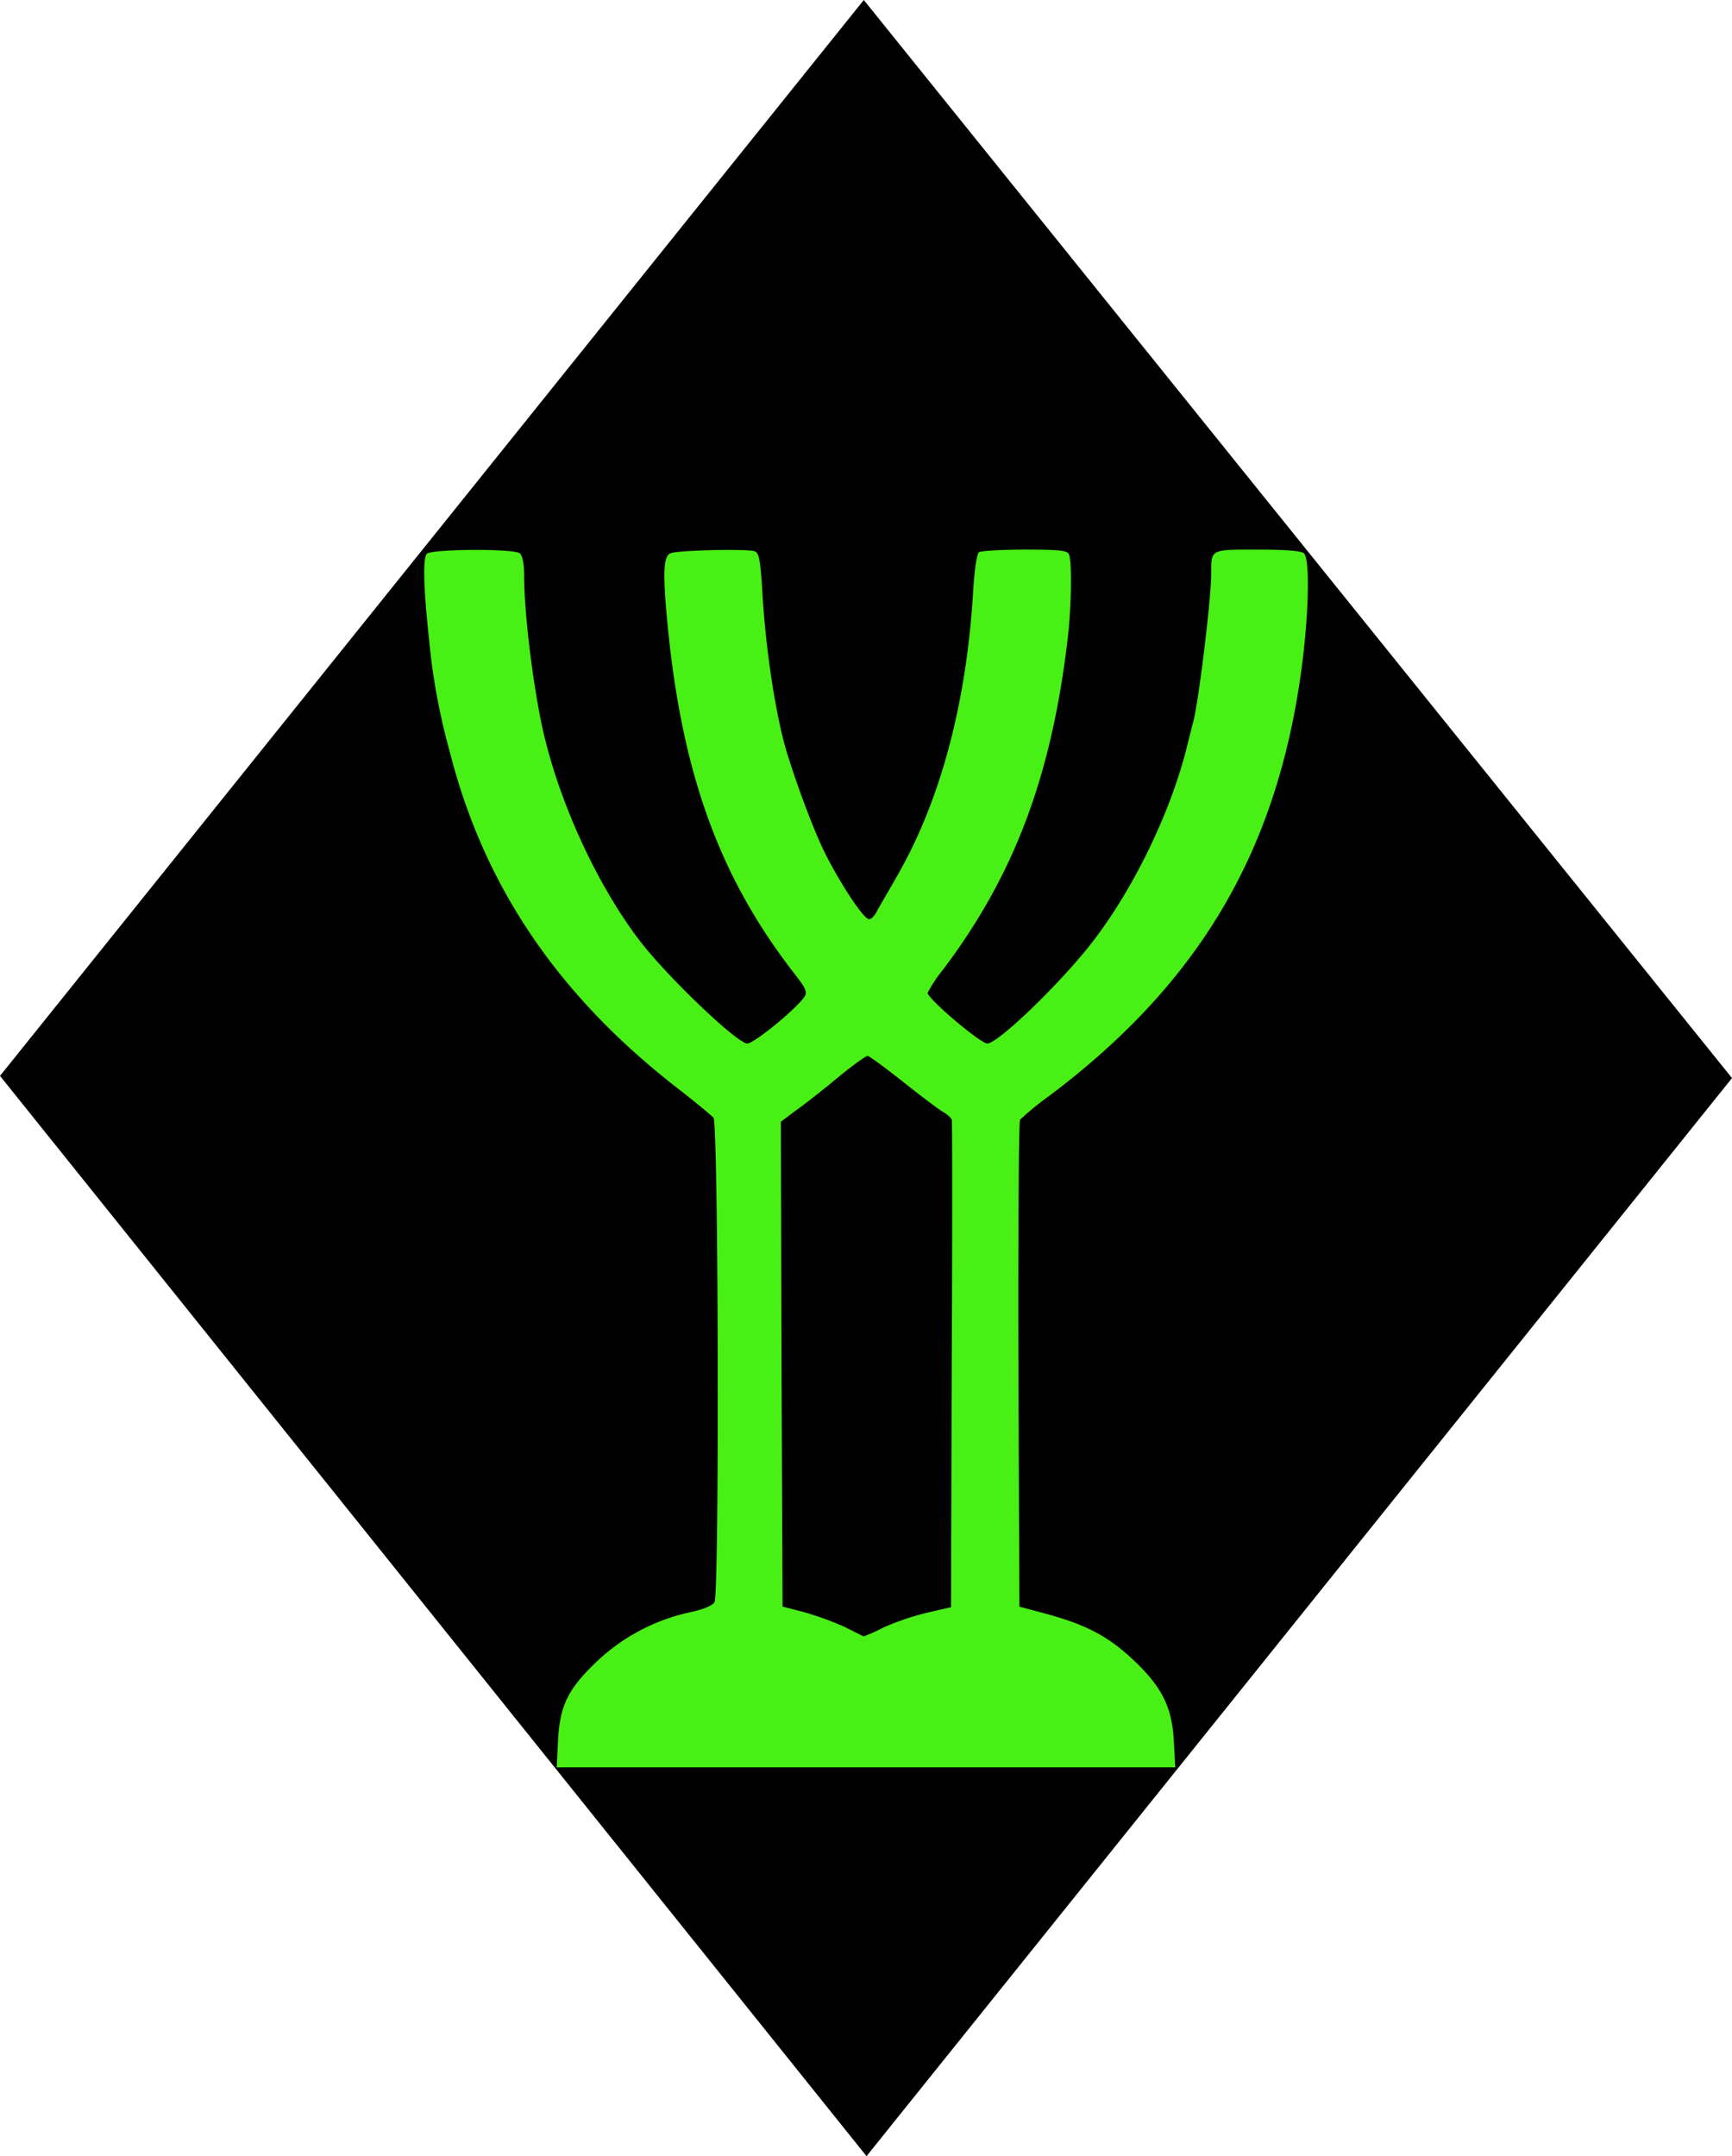 <svg id="Layer_1" data-name="Layer 1" xmlns="http://www.w3.org/2000/svg" viewBox="0 0 392 488"><polygon points="195.5 0 0 243.5 196.12 488 392 244 195.5 0"/><path d="M186.3,405.84c.45-8.08,2.34-11.74,9.21-18.21a44.46,44.46,0,0,1,21.06-10.82c2.65-.56,4.69-1.48,5.14-2.18,1.13-2,.9-108.4-.23-109.66-.53-.57-4-3.45-7.7-6.33-27.41-21.16-44.24-46-52-76.55a145.35,145.35,0,0,1-4.68-25.45c-1.21-11.25-1.44-18-.53-19.26.68-1.13,19.71-1.27,21.06-.14.61.42,1,2.39,1,5.06,0,7.94,1.73,22.64,3.85,33.11,3.47,16.87,12.3,36.41,22.35,49.56,6.19,8.08,22,23.2,24.31,23.2,1.58,0,11.55-8.23,13-10.69.61-1,.08-2-2.19-4.92-17-21.79-25.52-45.13-28.84-78.94-1.13-11.74-1-15.68.61-16.38,1.43-.7,17-1.06,19-.49,1.06.35,1.36,1.68,1.82,9.21.75,13.28,3.17,29,5.81,37.18,2.72,8.65,6.49,18.42,8.83,22.85,3.63,7,8.38,14.06,9.52,14.06.45,0,1.2-.71,1.66-1.62s2.64-4.57,4.75-8.29c9.74-17,15.63-38.95,17.14-64.26.3-5,.83-8.64,1.36-8.92s5.14-.57,10.35-.57c8.07,0,9.66.22,10,1.13.68,1.69.53,11.81-.3,18.91C298,187.64,289.59,210,273.5,231.37a31.3,31.3,0,0,0-3.55,5.34c0,1.33,11.93,11.46,13.52,11.46,2.26,0,14.95-12.09,22.57-21.44,9.67-11.95,18.5-29.74,22.43-45.06.68-2.68,1.36-5.49,1.58-6.26,1.21-4.36,4.08-27.91,4.08-33.53s-.3-5.49,10.5-5.49c6.41,0,9.89.29,10.49.85,1.29,1.19,1.13,12.09-.22,23.55C349.76,203.46,332.09,234,297.51,260a67.16,67.16,0,0,0-6.64,5.41c-.3.56-.45,25.52-.38,55.6l.23,54.62,5.81,1.55c9.06,2.46,14.05,5,19.71,10.26,6.72,6.26,9.06,10.9,9.44,18.77L326,412H186ZM260,380.32a59.44,59.44,0,0,1,9.74-3.3l5.51-1.27.15-54.83c.15-30.15.15-55.18,0-55.53s-1-1.2-2-1.76-5.06-3.65-9.06-6.82-7.63-5.83-8-5.83-3.62,2.32-7,5.13-7.62,6.12-9.44,7.38l-3.17,2.39.15,54.83.23,54.9,4.91,1.27a71.89,71.89,0,0,1,9.06,3.3l4.38,2.18A36.3,36.3,0,0,0,260,380.32Z" transform="translate(-60 -12)" style="fill:#49f015"/></svg>
